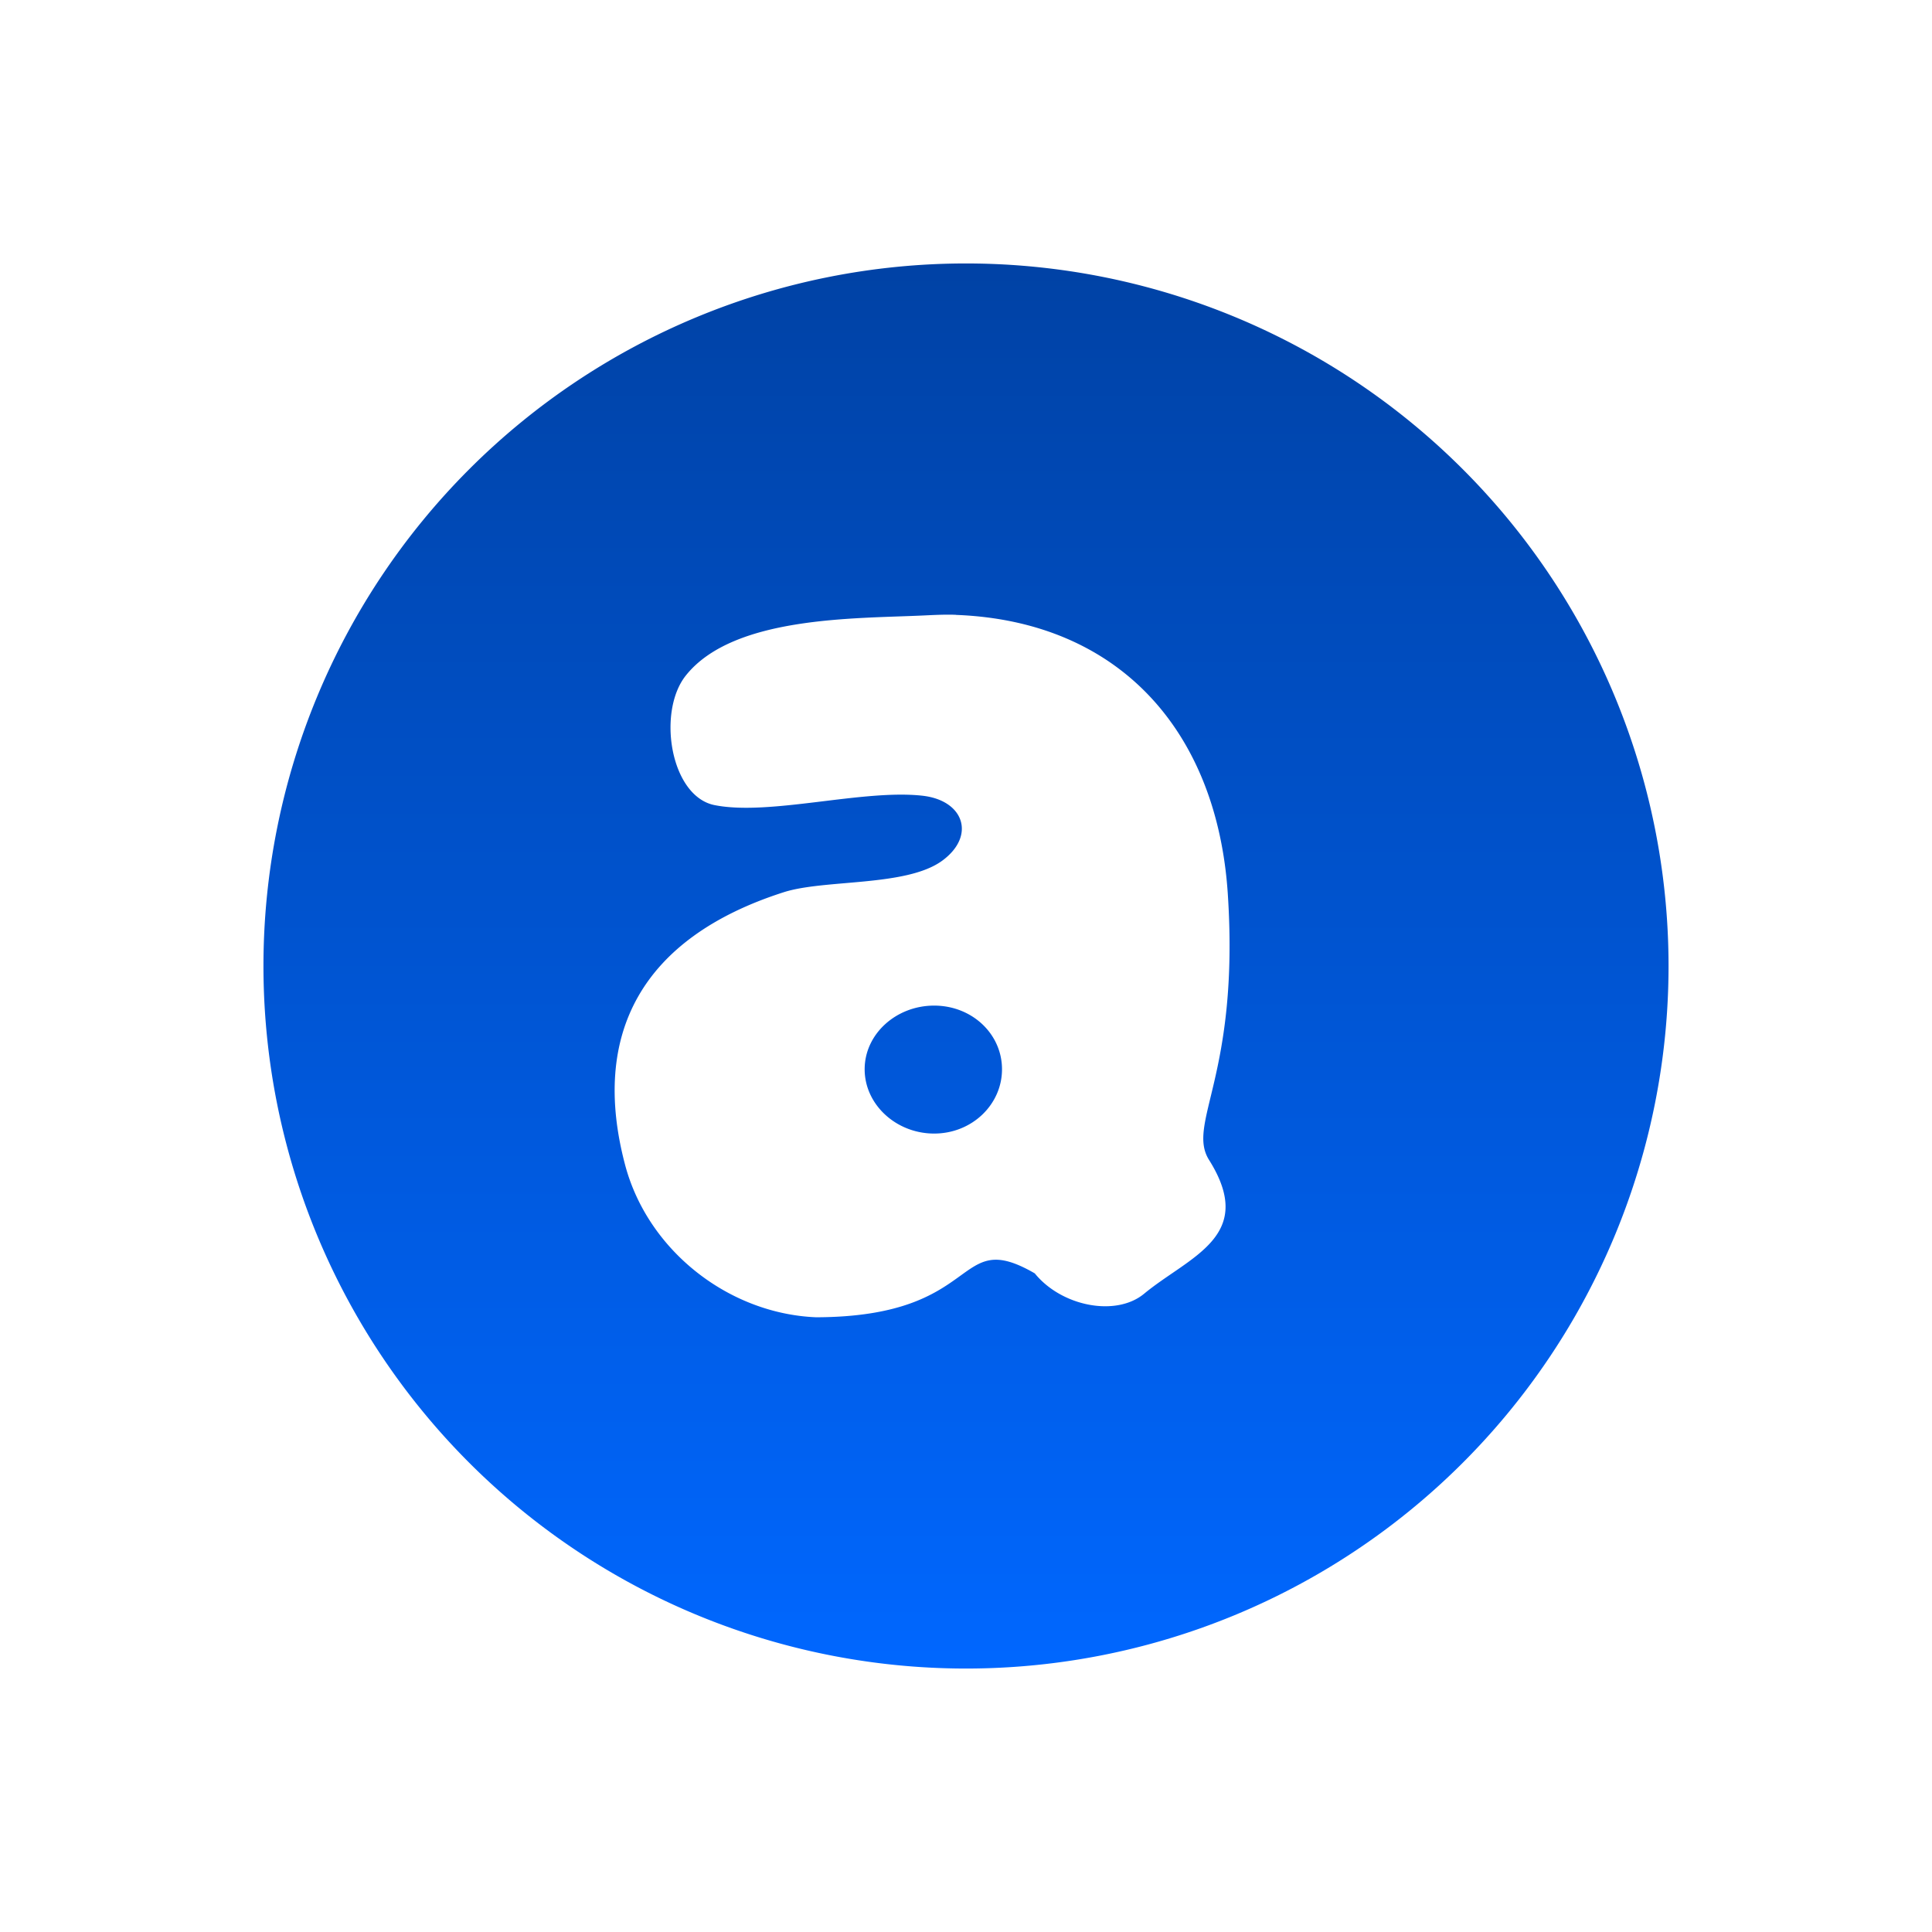 <svg xmlns="http://www.w3.org/2000/svg" width="22" height="22" version="1.1">
 <defs>
  <style id="current-color-scheme" type="text/css">
   .ColorScheme-Text { color: #a6a6a6; } .ColorScheme-Highlight { color: #1AD6AB; }
  </style>
  <linearGradient id="arrongin" x1="0%" x2="0%" y1="0%" y2="100%">
   <stop offset="0%" style="stop-color:#dd9b44"/>
   <stop offset="100%" style="stop-color:#ad6c16"/>
  </linearGradient>
  <linearGradient id="aurora" x1="0%" x2="0%" y1="0%" y2="100%">
   <stop offset="0%" style="stop-color:#09D4DF"/>
   <stop offset="100%" style="stop-color:#9269F4"/>
  </linearGradient>
  <linearGradient id="cyberneon" x1="0%" x2="0%" y1="0%" y2="100%">
   <stop offset="0" style="stop-color:#0abdc6"/>
   <stop offset="1" style="stop-color:#ea00d9"/>
  </linearGradient>
  <linearGradient id="fitdance" x1="0%" x2="0%" y1="0%" y2="100%">
   <stop offset="0%" style="stop-color:#1AD6AB"/>
   <stop offset="100%" style="stop-color:#329DB6"/>
  </linearGradient>
  <linearGradient id="oomox" x1="0%" x2="0%" y1="0%" y2="100%">
   <stop offset="0%" style="stop-color:#0042a5"/>
   <stop offset="100%" style="stop-color:#0067ff"/>
  </linearGradient>
  <linearGradient id="rainblue" x1="0%" x2="0%" y1="0%" y2="100%">
   <stop offset="0%" style="stop-color:#00F260"/>
   <stop offset="100%" style="stop-color:#0575E6"/>
  </linearGradient>
  <linearGradient id="sunrise" x1="0%" x2="0%" y1="0%" y2="100%">
   <stop offset="0%" style="stop-color:#FF8501"/>
   <stop offset="100%" style="stop-color:#FFCB01"/>
  </linearGradient>
  <linearGradient id="telinkrin" x1="0%" x2="0%" y1="0%" y2="100%">
   <stop offset="0%" style="stop-color:#b2ced6"/>
   <stop offset="100%" style="stop-color:#6da5b7"/>
  </linearGradient>
  <linearGradient id="60spsycho" x1="0%" x2="0%" y1="0%" y2="100%">
   <stop offset="0%" style="stop-color:#df5940"/>
   <stop offset="25%" style="stop-color:#d8d15f"/>
   <stop offset="50%" style="stop-color:#e9882a"/>
   <stop offset="100%" style="stop-color:#279362"/>
  </linearGradient>
  <linearGradient id="90ssummer" x1="0%" x2="0%" y1="0%" y2="100%">
   <stop offset="0%" style="stop-color:#f618c7"/>
   <stop offset="20%" style="stop-color:#94ffab"/>
   <stop offset="50%" style="stop-color:#fbfd54"/>
   <stop offset="100%" style="stop-color:#0f83ae"/>
  </linearGradient>
 </defs>
 <path fill="url(#oomox)" class="ColorScheme-Text" d="m11 3a8 8 0 0 0 -8 8 8 8 0 0 0 8 8 8 8 0 0 0 8 -8 8 8 0 0 0 -8 -8zm-0.115 4.002h0.002c1.867 0.071 2.972 1.333 3.094 3.174 0.137 2.075-0.475 2.616-0.213 3.033 0.547 0.871-0.226 1.098-0.74 1.523-0.32 0.265-0.939 0.145-1.245-0.232-0.93-0.538-0.57 0.495-2.49 0.5-0.998-0.041-1.915-0.761-2.174-1.732-0.396-1.49 0.185-2.589 1.805-3.108 0.468-0.15 1.396-0.06 1.805-0.359 0.385-0.282 0.249-0.687-0.225-0.74-0.68-0.076-1.74 0.232-2.367 0.107-0.503-0.1-0.657-1.061-0.328-1.475 0.538-0.677 1.916-0.648 2.695-0.684 0.131-0.006 0.256-0.013 0.381-0.008zm-0.248 4.449c-0.432 0-0.791 0.323-0.791 0.725 0 0.402 0.359 0.732 0.791 0.732 0.432 0 0.773-0.331 0.773-0.732 0-0.402-0.341-0.725-0.773-0.725z"/>
</svg>
